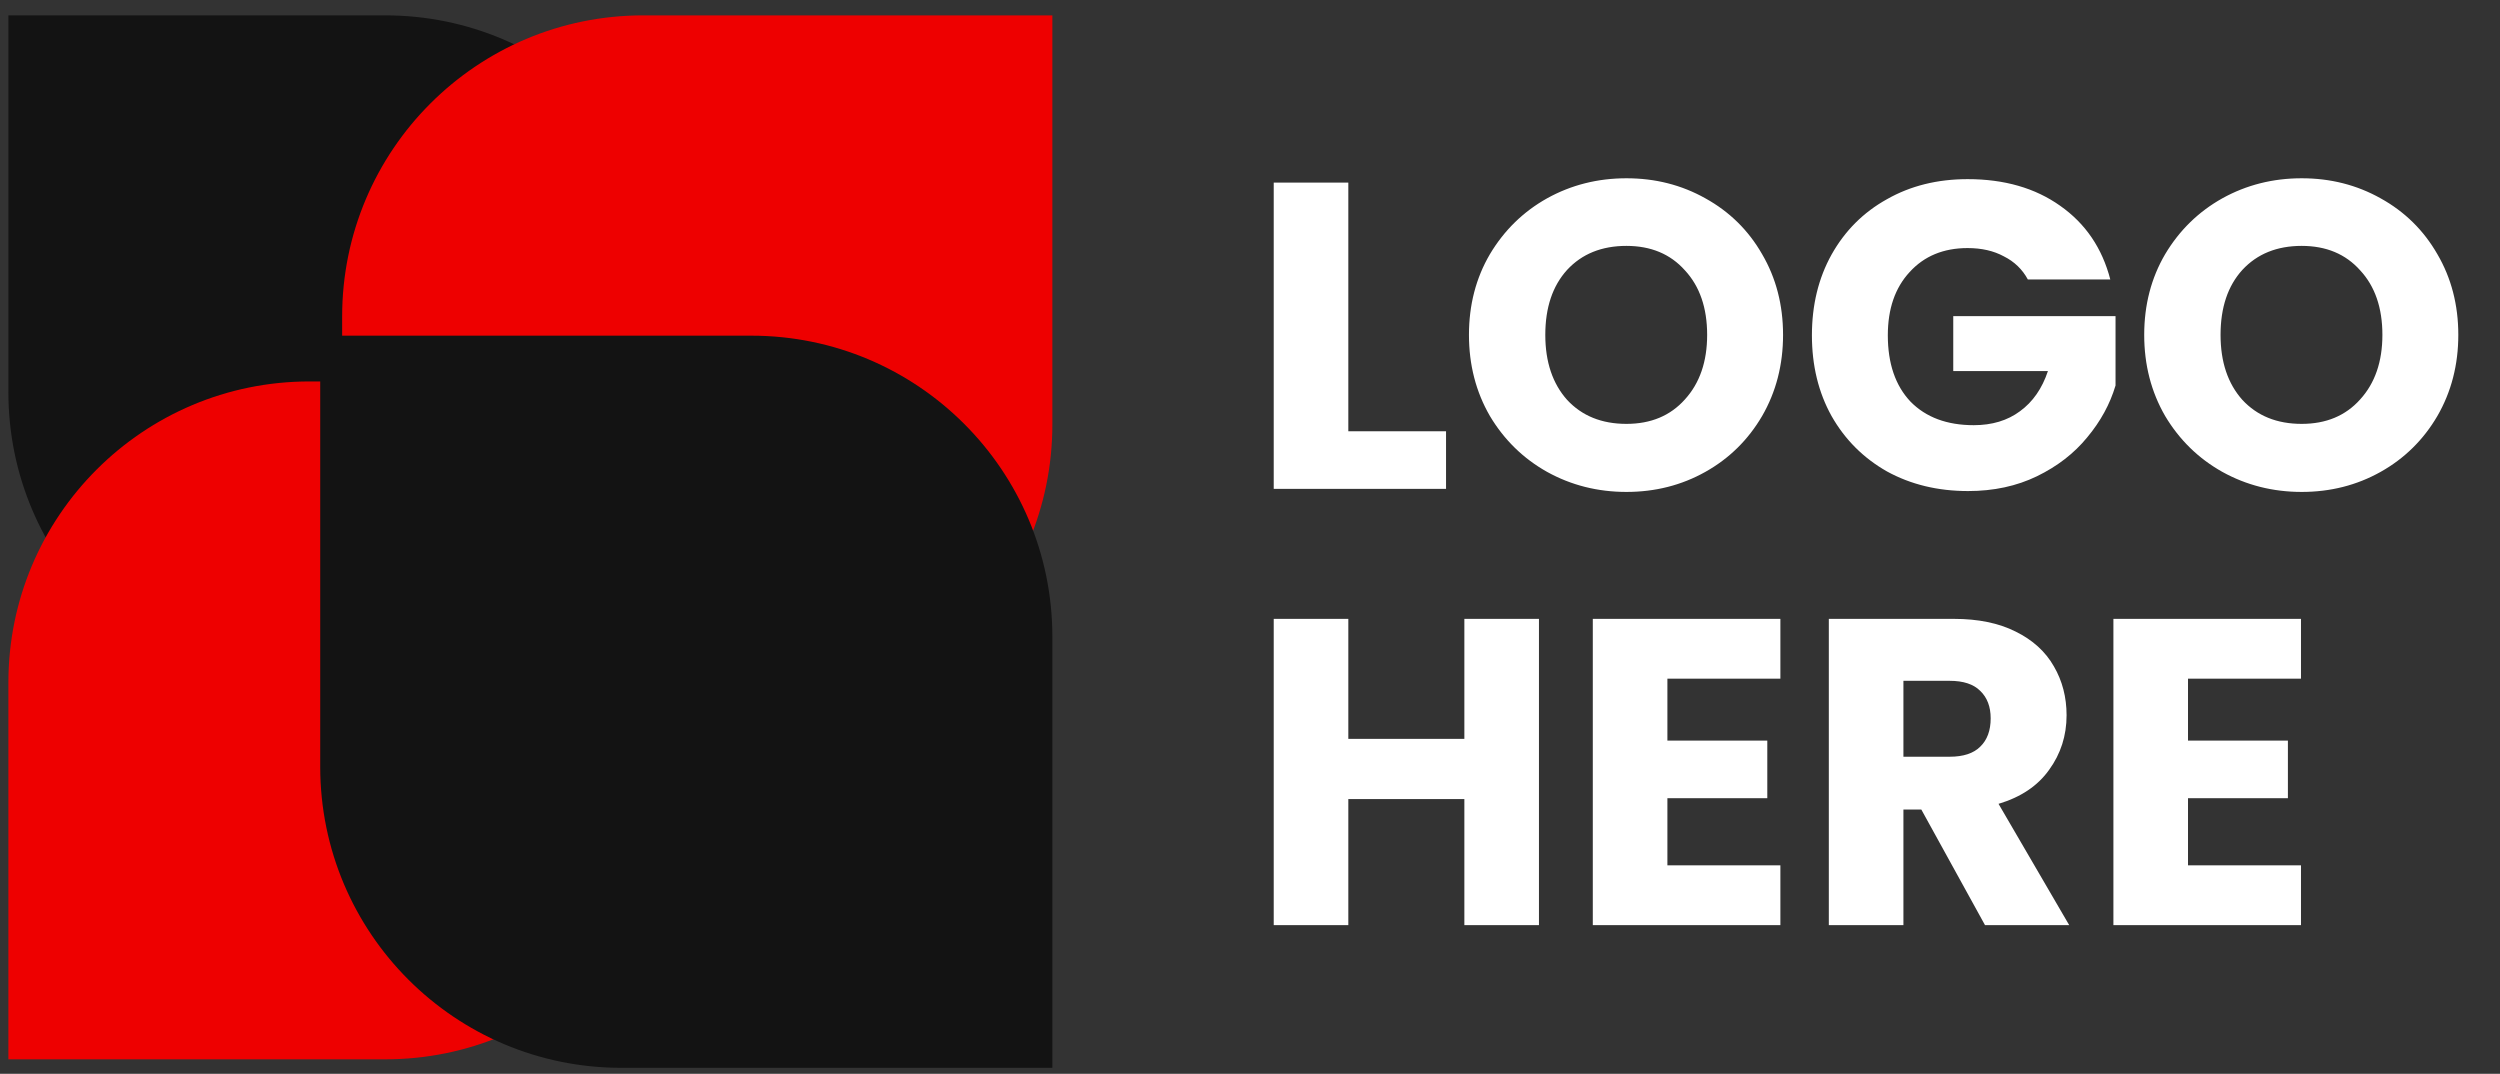 <svg width="149" height="64" viewBox="0 0 149 64" fill="none" xmlns="http://www.w3.org/2000/svg">
<rect x="0" y="0" width="149" height="64" fill="#333333" stroke="none"/>
<path d="M0.5 0.916H22.958C32.869 0.916 40.903 8.95 40.903 18.861V41.319H18.445C8.534 41.319 0.5 33.285 0.5 23.374V0.916Z" fill="#131313"/>
<path d="M62.721 0.916L62.721 25.3C62.721 35.211 54.686 43.245 44.776 43.245L20.392 43.245L20.392 18.861C20.392 8.95 28.426 0.916 38.337 0.916L62.721 0.916Z" fill="#EE0000"/>
<path d="M40.903 22.734L40.903 45.192C40.903 55.102 32.869 63.136 22.958 63.136L0.5 63.136L0.5 40.679C0.5 30.768 8.534 22.734 18.445 22.734L40.903 22.734Z" fill="#EE0000"/>
<path d="M19.085 20.006H44.776C54.686 20.006 62.721 28.041 62.721 37.951V63.642H37.03C27.119 63.642 19.085 55.608 19.085 45.697V20.006Z" fill="#131313"/>
<path d="M80.36 25.705H86.184V29.137H75.914V10.885H80.36V25.705ZM96.936 29.319C95.221 29.319 93.643 28.92 92.204 28.123C90.783 27.325 89.648 26.216 88.799 24.795C87.966 23.356 87.55 21.744 87.55 19.959C87.55 18.173 87.966 16.57 88.799 15.149C89.648 13.727 90.783 12.618 92.204 11.821C93.643 11.023 95.221 10.625 96.936 10.625C98.653 10.625 100.221 11.023 101.642 11.821C103.081 12.618 104.208 13.727 105.022 15.149C105.854 16.57 106.27 18.173 106.27 19.959C106.27 21.744 105.854 23.356 105.022 24.795C104.19 26.216 103.064 27.325 101.642 28.123C100.221 28.92 98.653 29.319 96.936 29.319ZM96.936 25.263C98.392 25.263 99.554 24.777 100.42 23.807C101.304 22.836 101.746 21.553 101.746 19.959C101.746 18.347 101.304 17.064 100.42 16.111C99.554 15.14 98.392 14.655 96.936 14.655C95.463 14.655 94.284 15.131 93.4 16.085C92.534 17.038 92.1 18.329 92.1 19.959C92.1 21.571 92.534 22.862 93.4 23.833C94.284 24.786 95.463 25.263 96.936 25.263ZM120.86 16.657C120.531 16.05 120.054 15.591 119.43 15.279C118.823 14.949 118.104 14.785 117.272 14.785C115.833 14.785 114.681 15.261 113.814 16.215C112.947 17.151 112.514 18.407 112.514 19.985C112.514 21.666 112.965 22.983 113.866 23.937C114.785 24.873 116.041 25.341 117.636 25.341C118.728 25.341 119.647 25.063 120.392 24.509C121.155 23.954 121.709 23.157 122.056 22.117H116.414V18.841H126.086V22.975C125.757 24.084 125.193 25.115 124.396 26.069C123.616 27.022 122.619 27.793 121.406 28.383C120.193 28.972 118.823 29.267 117.298 29.267C115.495 29.267 113.883 28.877 112.462 28.097C111.058 27.299 109.957 26.199 109.16 24.795C108.38 23.391 107.99 21.787 107.99 19.985C107.99 18.182 108.38 16.579 109.16 15.175C109.957 13.753 111.058 12.653 112.462 11.873C113.866 11.075 115.469 10.677 117.272 10.677C119.456 10.677 121.293 11.205 122.784 12.263C124.292 13.32 125.289 14.785 125.774 16.657H120.86ZM137.181 29.319C135.465 29.319 133.887 28.92 132.449 28.123C131.027 27.325 129.892 26.216 129.043 24.795C128.211 23.356 127.795 21.744 127.795 19.959C127.795 18.173 128.211 16.57 129.043 15.149C129.892 13.727 131.027 12.618 132.449 11.821C133.887 11.023 135.465 10.625 137.181 10.625C138.897 10.625 140.465 11.023 141.887 11.821C143.325 12.618 144.452 13.727 145.267 15.149C146.099 16.57 146.515 18.173 146.515 19.959C146.515 21.744 146.099 23.356 145.267 24.795C144.435 26.216 143.308 27.325 141.887 28.123C140.465 28.92 138.897 29.319 137.181 29.319ZM137.181 25.263C138.637 25.263 139.798 24.777 140.665 23.807C141.549 22.836 141.991 21.553 141.991 19.959C141.991 18.347 141.549 17.064 140.665 16.111C139.798 15.14 138.637 14.655 137.181 14.655C135.707 14.655 134.529 15.131 133.645 16.085C132.778 17.038 132.345 18.329 132.345 19.959C132.345 21.571 132.778 22.862 133.645 23.833C134.529 24.786 135.707 25.263 137.181 25.263ZM91.722 36.885V55.137H87.276V47.623H80.36V55.137H75.914V36.885H80.36V44.035H87.276V36.885H91.722ZM99.377 40.447V44.139H105.331V47.571H99.377V51.575H106.111V55.137H94.931V36.885H106.111V40.447H99.377ZM118.306 55.137L114.51 48.247H113.444V55.137H108.998V36.885H116.46C117.899 36.885 119.121 37.136 120.126 37.639C121.149 38.141 121.911 38.835 122.414 39.719C122.917 40.585 123.168 41.556 123.168 42.631C123.168 43.844 122.821 44.927 122.128 45.881C121.452 46.834 120.447 47.51 119.112 47.909L123.324 55.137H118.306ZM113.444 45.101H116.2C117.015 45.101 117.621 44.901 118.02 44.503C118.436 44.104 118.644 43.541 118.644 42.813C118.644 42.119 118.436 41.573 118.02 41.175C117.621 40.776 117.015 40.577 116.2 40.577H113.444V45.101ZM130.405 40.447V44.139H136.359V47.571H130.405V51.575H137.139V55.137H125.959V36.885H137.139V40.447H130.405Z" fill="white"/>
</svg>
